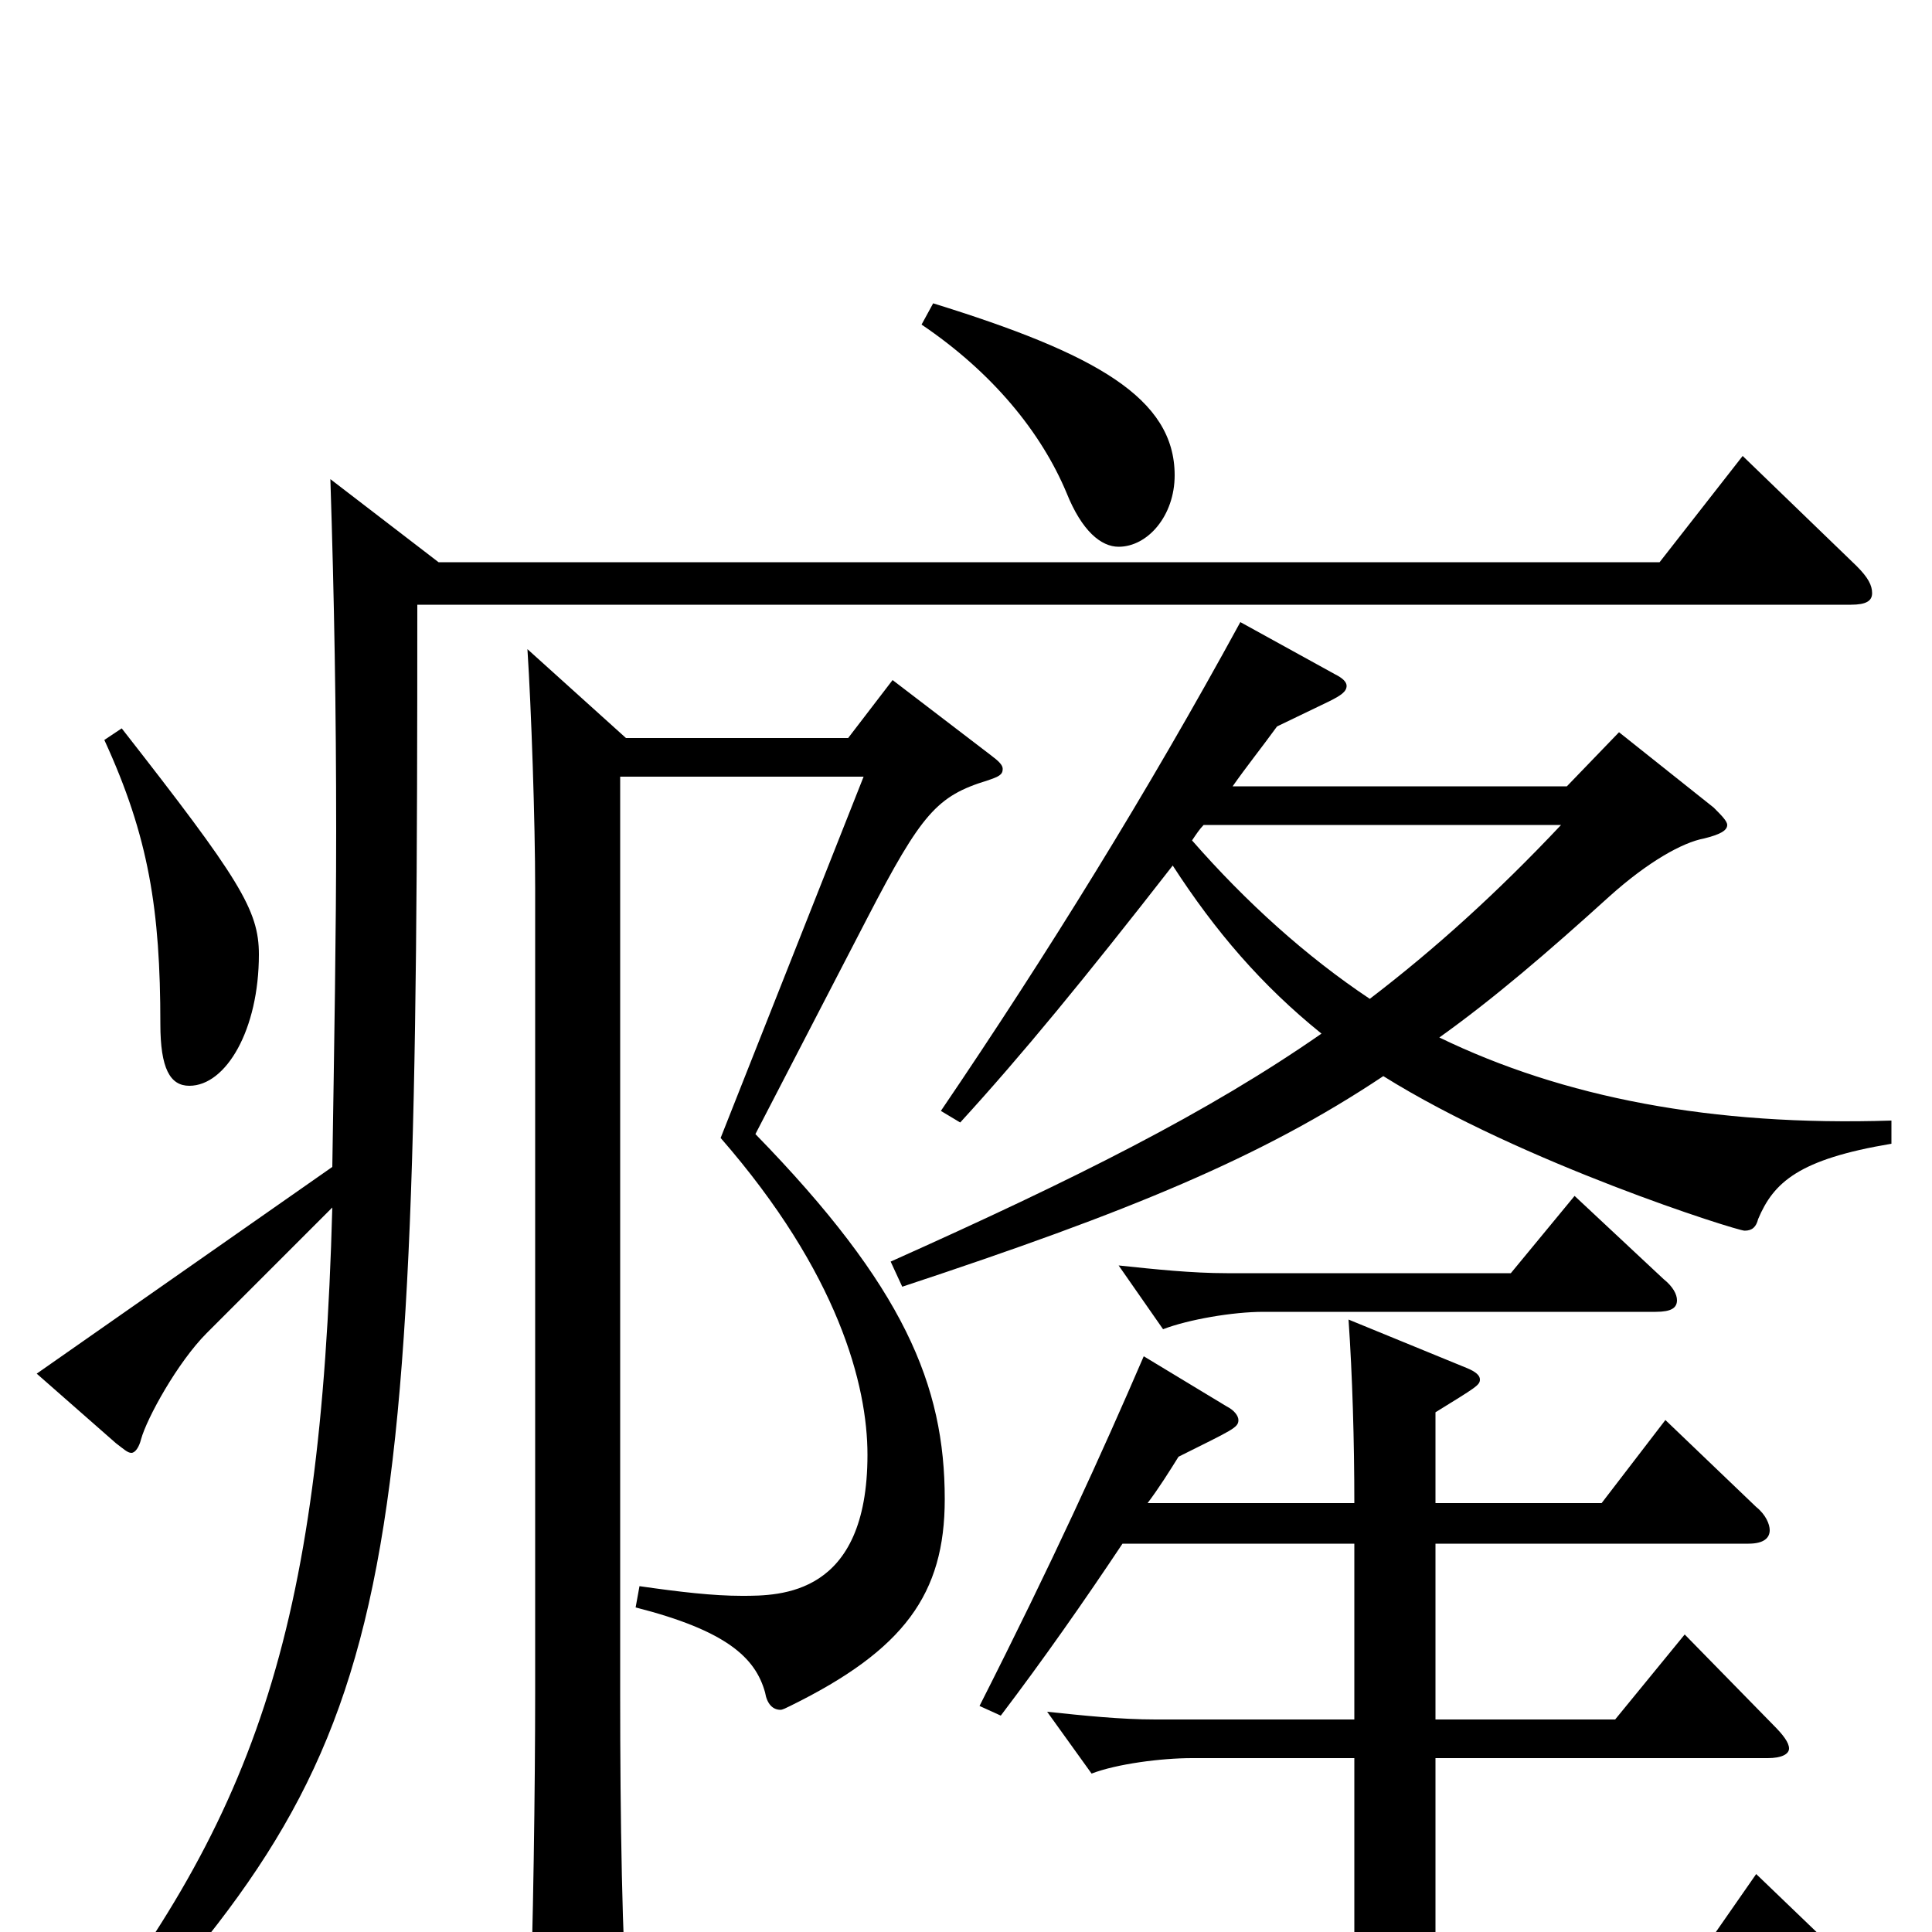 <svg xmlns="http://www.w3.org/2000/svg" viewBox="0 -1000 1000 1000">
	<path fill="#000000" d="M54 -617C77 -567 83 -529 83 -470C83 -447 88 -438 98 -438C117 -438 134 -467 134 -506C134 -529 124 -545 63 -623ZM902 -764L859 -709H227L171 -752C173 -690 174 -632 174 -570C174 -517 173 -460 172 -396L19 -289L60 -253C64 -250 66 -248 68 -248C70 -248 72 -251 73 -255C76 -266 92 -295 107 -310L172 -375C166 -154 132 -57 28 72L39 80C208 -99 216 -152 216 -687H958C966 -687 969 -689 969 -693C969 -697 967 -701 961 -707ZM979 -420C886 -417 809 -432 745 -463C773 -483 801 -507 833 -536C853 -554 871 -564 882 -566C890 -568 894 -570 894 -573C894 -575 891 -578 887 -582L838 -621L811 -593H638C645 -603 653 -613 661 -624L688 -637C694 -640 697 -642 697 -645C697 -647 695 -649 691 -651L642 -678C594 -590 542 -506 487 -425L497 -419C529 -454 561 -493 607 -552C629 -518 653 -490 684 -465C625 -424 557 -390 461 -347L467 -334C585 -373 653 -401 716 -443C788 -398 899 -363 903 -363C907 -363 909 -365 910 -369C918 -388 931 -400 979 -408ZM808 -573C775 -538 743 -509 709 -483C676 -505 645 -533 617 -565C619 -568 621 -571 623 -573ZM477 -832C514 -807 539 -776 552 -745C560 -725 570 -717 579 -717C594 -717 608 -733 608 -754C608 -794 567 -817 483 -843ZM815 -381L782 -341H635C617 -341 598 -343 579 -345L602 -312C615 -317 638 -321 654 -321H857C865 -321 868 -323 868 -327C868 -330 866 -334 861 -338ZM462 -648L439 -618H324L273 -664C275 -633 277 -575 277 -540V-124C277 -76 276 1 274 51V57C274 72 277 79 285 79C289 79 296 77 304 73C320 65 325 60 325 48V44C322 6 321 -58 321 -123V-598H447L373 -411C434 -341 449 -283 449 -247C449 -174 404 -174 384 -174C369 -174 352 -176 331 -179L329 -168C376 -156 391 -142 396 -124C397 -118 400 -115 404 -115C405 -115 407 -116 409 -117C468 -146 489 -175 489 -224C489 -283 468 -334 391 -413L449 -525C477 -579 485 -588 511 -596C517 -598 519 -599 519 -602C519 -604 517 -606 513 -609ZM909 -30L877 16H743V-90H915C922 -90 926 -92 926 -95C926 -98 923 -102 918 -107L872 -154L836 -110H743V-201H905C913 -201 916 -204 916 -208C916 -211 914 -216 909 -220L862 -265L829 -222H743V-269C764 -282 766 -283 766 -286C766 -288 764 -290 759 -292L698 -317C700 -288 701 -254 701 -222H594C600 -230 605 -238 610 -246C638 -260 641 -261 641 -265C641 -267 639 -270 635 -272L592 -298C570 -247 545 -192 507 -117L518 -112C540 -141 561 -171 581 -201H701V-110H598C580 -110 561 -112 542 -114L565 -82C578 -87 601 -90 617 -90H701V16H491C473 16 454 14 435 12L458 45C471 40 494 36 510 36H957C965 36 968 34 968 31C968 28 966 24 960 19Z"/>
</svg>